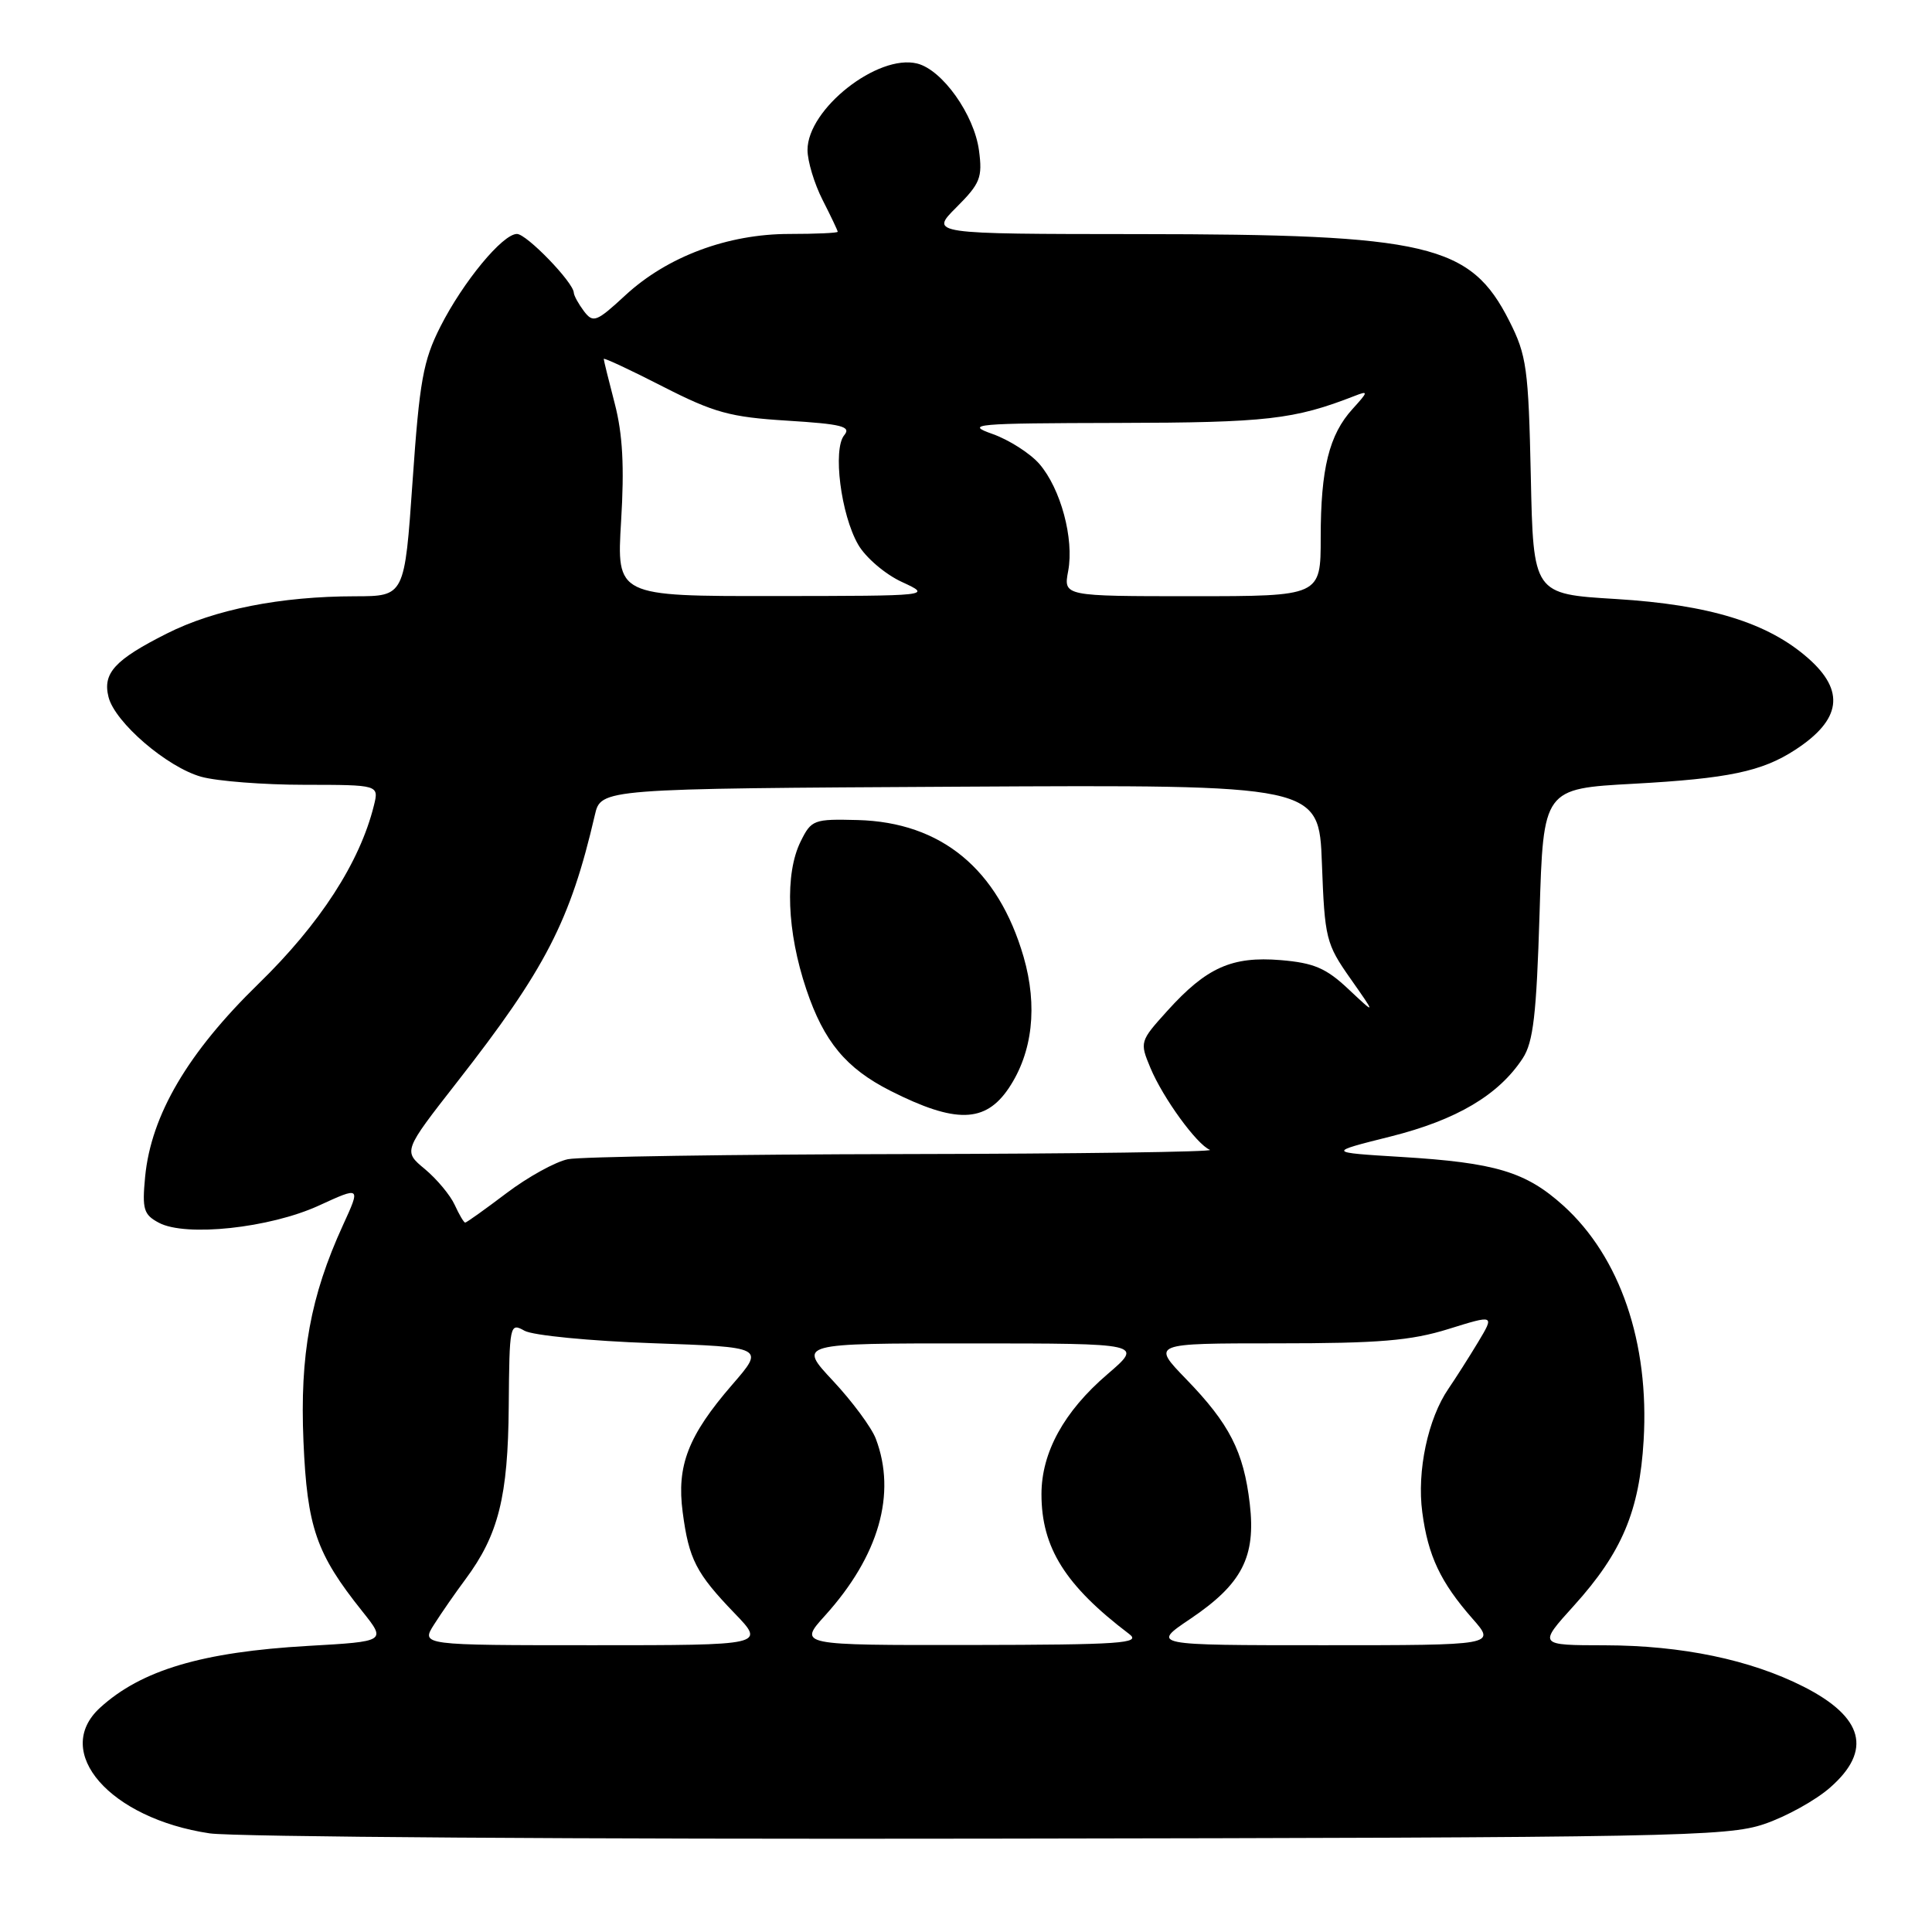 <?xml version="1.0" encoding="UTF-8" standalone="no"?>
<!DOCTYPE svg PUBLIC "-//W3C//DTD SVG 1.1//EN" "http://www.w3.org/Graphics/SVG/1.1/DTD/svg11.dtd" >
<svg xmlns="http://www.w3.org/2000/svg" xmlns:xlink="http://www.w3.org/1999/xlink" version="1.1" viewBox="0 0 256 256">
 <g >
 <path fill="currentColor"
d=" M 233.76 241.70 C 236.66 240.72 240.60 238.54 242.51 236.85 C 248.11 231.94 246.94 227.53 238.98 223.49 C 231.93 219.92 222.86 218.03 212.66 218.01 C 203.81 218.00 203.81 218.00 208.56 212.75 C 214.92 205.71 217.24 200.21 217.79 190.85 C 218.56 177.91 214.67 166.55 207.15 159.75 C 202.18 155.27 198.18 154.06 185.67 153.30 C 175.84 152.70 175.84 152.70 184.27 150.59 C 193.02 148.39 198.58 145.10 201.77 140.23 C 203.17 138.09 203.59 134.46 204.00 121.05 C 204.50 104.50 204.50 104.50 216.50 103.85 C 229.01 103.16 233.46 102.23 237.87 99.36 C 243.99 95.38 244.52 91.55 239.58 87.21 C 234.22 82.50 226.51 80.13 214.10 79.37 C 203.17 78.71 203.17 78.71 202.84 63.10 C 202.53 48.81 202.29 47.08 200.00 42.55 C 194.84 32.34 189.29 31.04 150.85 31.02 C 123.20 31.00 123.20 31.00 126.73 27.47 C 129.89 24.31 130.20 23.53 129.72 19.93 C 129.08 15.18 124.87 9.26 121.54 8.42 C 116.32 7.11 107.00 14.44 107.00 19.87 C 107.00 21.36 107.90 24.34 109.00 26.50 C 110.10 28.66 111.00 30.55 111.00 30.71 C 111.00 30.87 108.12 31.00 104.59 31.00 C 96.43 31.00 88.43 33.99 82.88 39.11 C 79.03 42.67 78.60 42.83 77.38 41.24 C 76.66 40.28 76.05 39.18 76.03 38.78 C 75.97 37.40 69.78 31.00 68.50 31.00 C 66.60 31.00 61.38 37.32 58.36 43.27 C 56.07 47.79 55.59 50.47 54.67 63.74 C 53.61 79.00 53.61 79.00 47.06 79.01 C 37.18 79.02 28.43 80.75 22.08 83.96 C 15.20 87.43 13.58 89.20 14.38 92.36 C 15.22 95.72 22.14 101.67 26.68 102.93 C 28.78 103.51 34.94 103.99 40.36 103.99 C 50.22 104.00 50.22 104.00 49.54 106.75 C 47.67 114.28 42.41 122.41 34.26 130.35 C 24.88 139.48 20.02 147.76 19.23 155.93 C 18.82 160.23 19.03 160.95 21.05 162.02 C 24.59 163.92 35.73 162.73 42.24 159.75 C 47.80 157.20 47.80 157.20 45.44 162.35 C 41.13 171.77 39.72 179.50 40.21 190.99 C 40.70 202.39 41.90 205.87 48.00 213.50 C 51.19 217.50 51.19 217.50 40.84 218.09 C 26.80 218.89 18.72 221.29 13.25 226.29 C 6.86 232.14 14.56 240.96 27.78 242.93 C 30.92 243.40 77.38 243.72 131.00 243.63 C 221.67 243.49 228.87 243.36 233.76 241.70 Z  M 57.52 215.25 C 58.48 213.74 60.35 211.04 61.67 209.27 C 66.05 203.38 67.32 198.31 67.41 186.35 C 67.50 175.50 67.55 175.23 69.50 176.33 C 70.60 176.95 78.19 177.69 86.42 177.98 C 101.34 178.50 101.34 178.50 97.02 183.48 C 91.18 190.23 89.64 194.20 90.46 200.38 C 91.28 206.61 92.23 208.46 97.32 213.75 C 101.42 218.00 101.42 218.00 78.59 218.00 C 55.77 218.00 55.77 218.00 57.52 215.25 Z  M 109.34 214.05 C 116.46 206.16 118.82 197.93 116.05 190.64 C 115.49 189.16 112.94 185.71 110.38 182.97 C 105.73 178.00 105.73 178.00 128.61 178.01 C 151.50 178.01 151.50 178.01 146.72 182.11 C 140.98 187.03 138.00 192.46 138.00 197.99 C 138.00 205.07 141.16 210.10 149.63 216.52 C 151.26 217.75 148.56 217.94 128.63 217.97 C 105.77 218.00 105.77 218.00 109.34 214.05 Z  M 157.75 214.49 C 164.58 209.88 166.43 206.30 165.60 199.24 C 164.79 192.34 162.91 188.66 157.18 182.75 C 152.58 178.00 152.58 178.00 169.20 178.00 C 182.73 178.00 186.96 177.65 191.93 176.10 C 198.04 174.20 198.04 174.20 195.85 177.85 C 194.64 179.86 192.87 182.63 191.93 184.01 C 189.21 187.97 187.73 194.93 188.46 200.38 C 189.22 206.15 190.87 209.65 195.12 214.49 C 198.21 218.00 198.21 218.00 175.37 218.00 C 152.53 218.00 152.53 218.00 157.75 214.49 Z  M 60.25 159.65 C 59.66 158.36 57.88 156.23 56.30 154.91 C 53.42 152.53 53.42 152.53 60.56 143.39 C 72.29 128.39 75.57 122.02 78.82 108.00 C 79.63 104.50 79.63 104.50 127.20 104.24 C 174.77 103.98 174.77 103.98 175.16 114.41 C 175.53 124.36 175.70 125.06 178.94 129.67 C 182.33 134.50 182.33 134.50 178.69 131.08 C 175.72 128.28 174.10 127.59 169.70 127.22 C 163.23 126.69 159.87 128.19 154.67 133.95 C 151.04 137.97 151.00 138.07 152.44 141.51 C 154.10 145.49 158.58 151.65 160.32 152.36 C 160.97 152.63 142.77 152.88 119.88 152.92 C 96.98 152.96 76.90 153.27 75.26 153.60 C 73.62 153.93 69.95 155.95 67.11 158.10 C 64.28 160.24 61.82 162.00 61.64 162.00 C 61.46 162.00 60.84 160.94 60.25 159.65 Z  M 133.67 144.18 C 136.83 139.46 137.52 133.32 135.63 126.78 C 132.25 115.16 124.74 108.96 113.66 108.66 C 107.83 108.51 107.51 108.62 106.09 111.50 C 103.97 115.78 104.27 123.45 106.84 131.09 C 109.17 138.03 112.11 141.56 117.99 144.54 C 126.62 148.90 130.56 148.81 133.67 144.18 Z  M 82.30 69.04 C 82.74 61.85 82.51 57.53 81.46 53.49 C 80.66 50.42 80.00 47.75 80.00 47.56 C 80.00 47.37 83.52 49.01 87.81 51.21 C 94.63 54.69 96.73 55.27 104.32 55.74 C 111.55 56.19 112.82 56.51 111.87 57.66 C 110.32 59.52 111.42 68.19 113.71 72.16 C 114.69 73.87 117.30 76.10 119.50 77.11 C 123.50 78.96 123.50 78.96 102.60 78.98 C 81.70 79.00 81.70 79.00 82.30 69.04 Z  M 141.54 75.66 C 142.34 71.38 140.55 64.75 137.72 61.47 C 136.50 60.07 133.70 58.28 131.50 57.50 C 127.81 56.20 129.09 56.08 148.09 56.04 C 167.88 56.00 171.47 55.59 179.50 52.46 C 181.34 51.74 181.32 51.88 179.23 54.18 C 176.11 57.60 175.00 62.10 175.00 71.24 C 175.00 79.00 175.00 79.00 157.95 79.00 C 140.91 79.00 140.91 79.00 141.54 75.66 Z "/>
</g>
</svg>